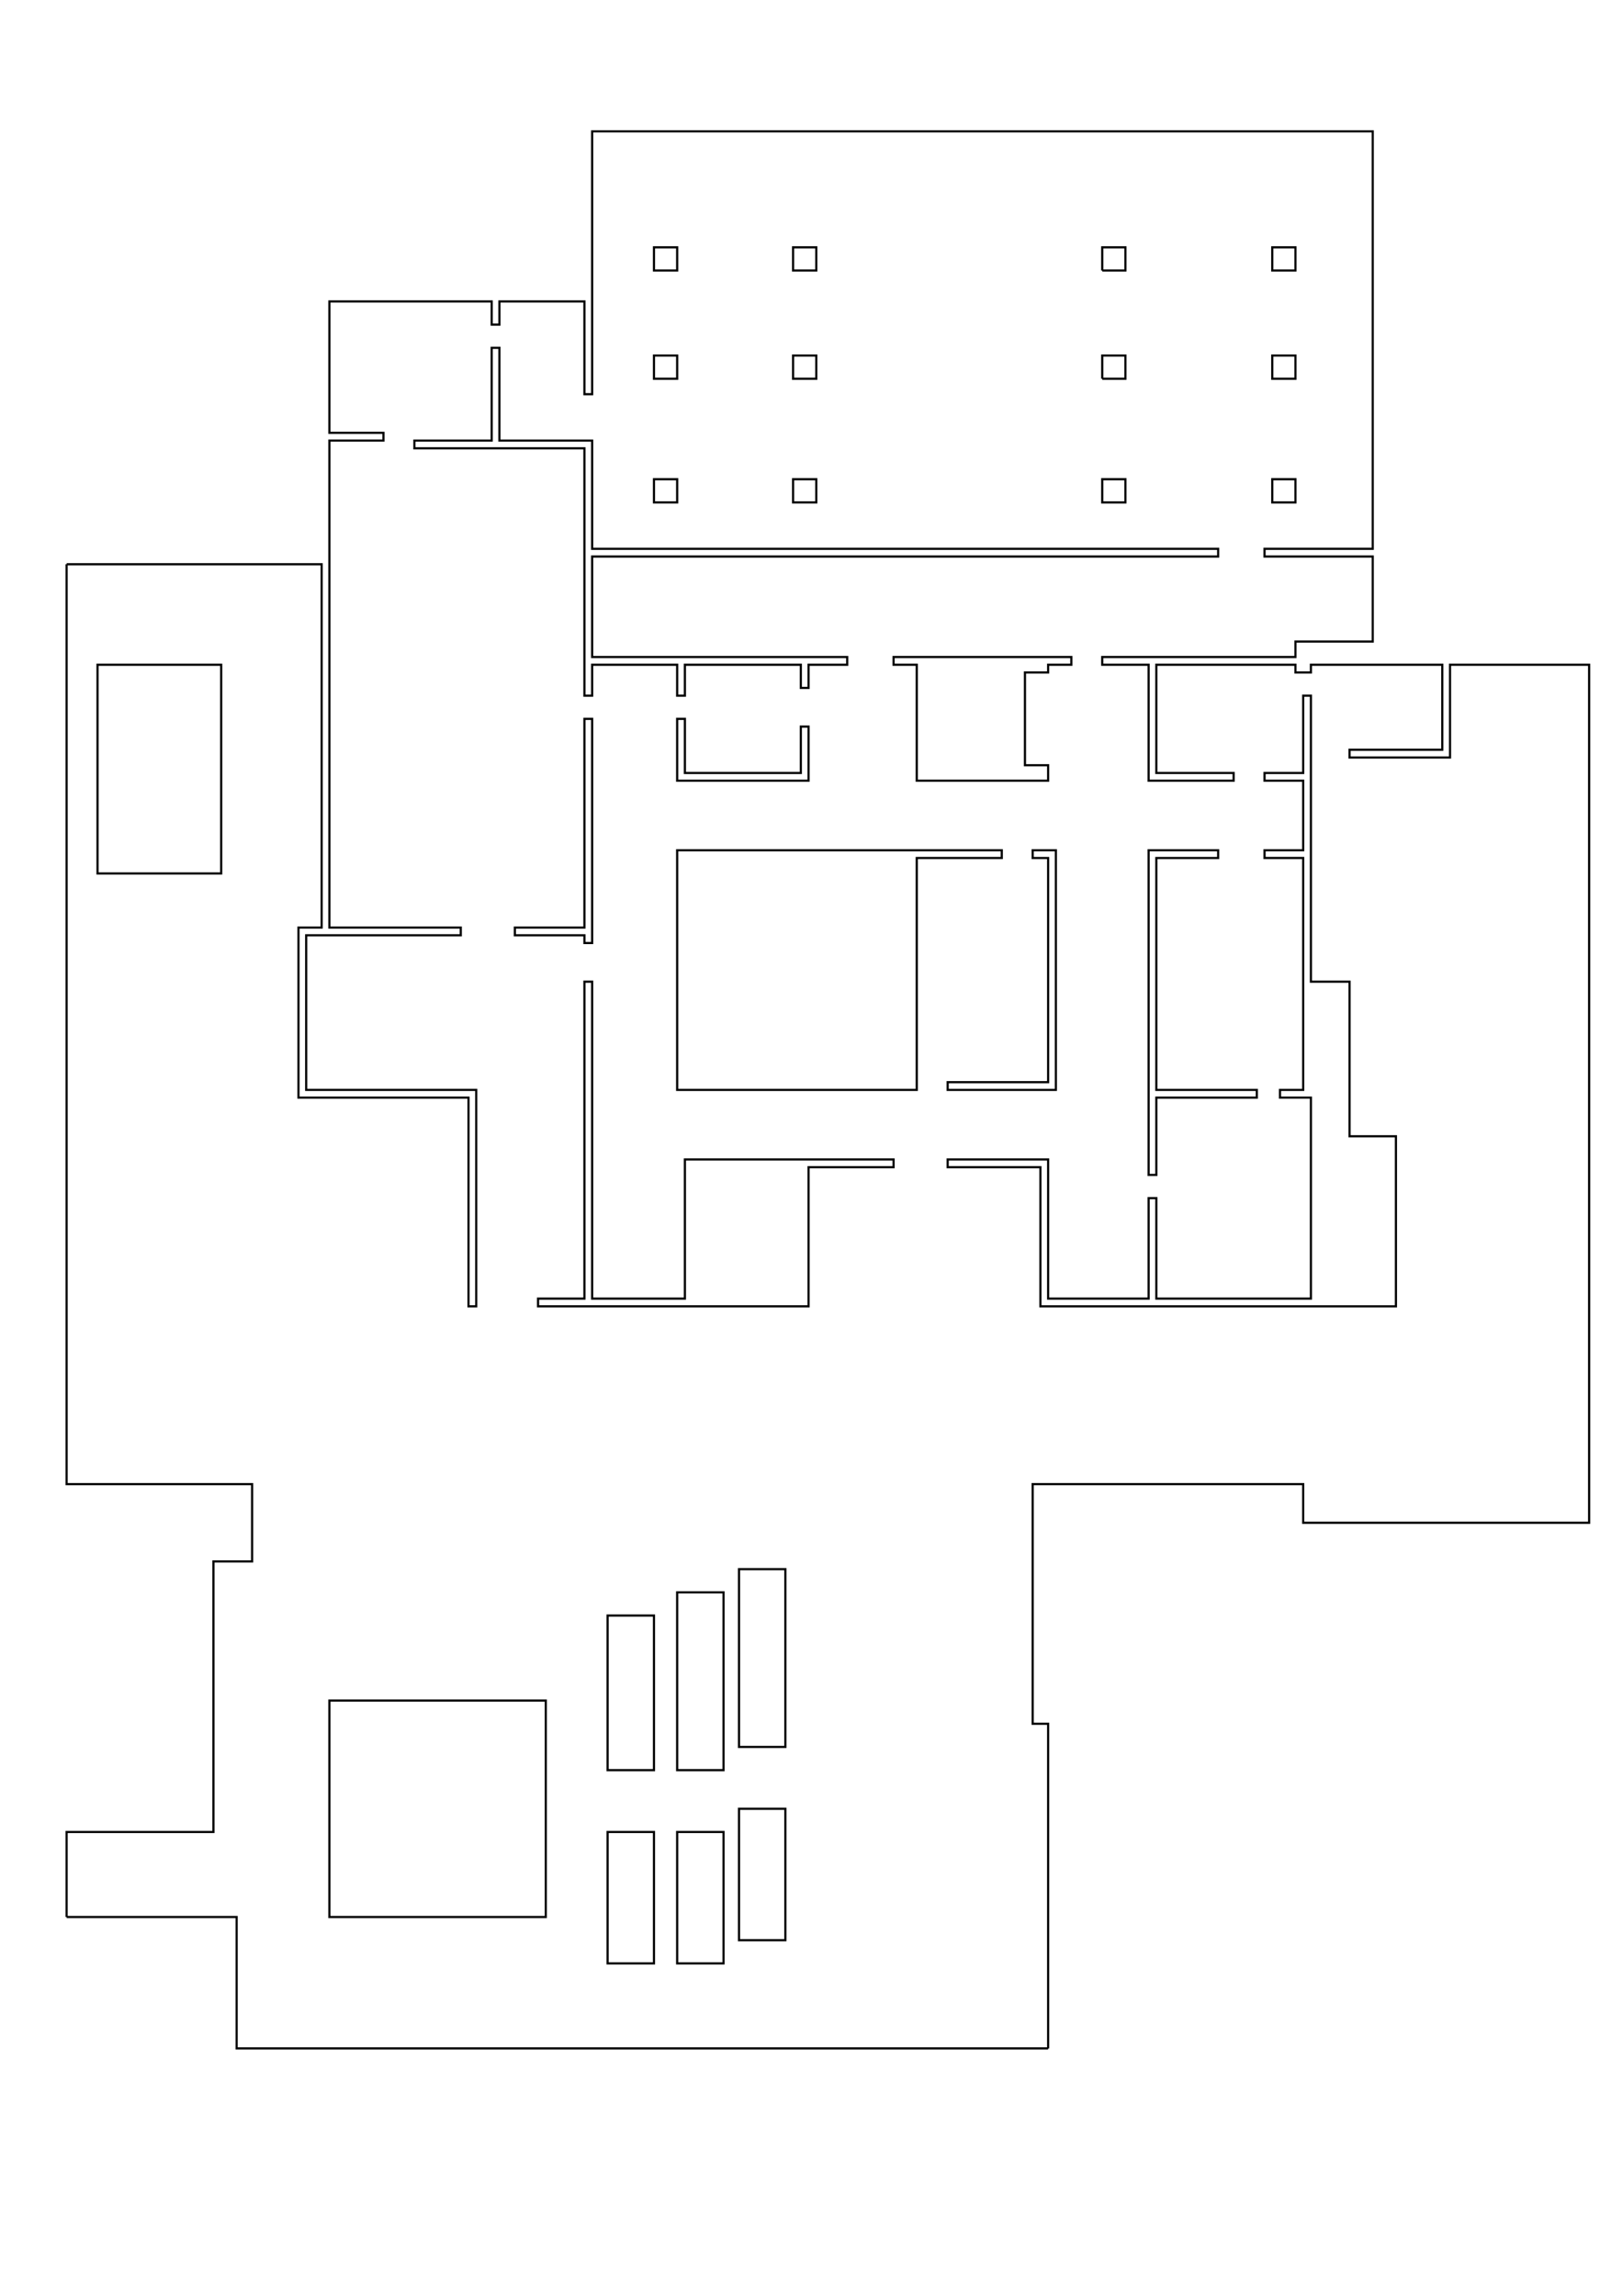 <?xml version="1.0" encoding="UTF-8" standalone="no"?>
<!-- Created with Inkscape (http://www.inkscape.org/) -->

<svg
   xmlns:dc="http://purl.org/dc/elements/1.1/"
   xmlns:cc="http://creativecommons.org/ns#"
   xmlns:rdf="http://www.w3.org/1999/02/22-rdf-syntax-ns#"
   xmlns:svg="http://www.w3.org/2000/svg"
   xmlns="http://www.w3.org/2000/svg"
   xmlns:sodipodi="http://sodipodi.sourceforge.net/DTD/sodipodi-0.dtd"
   xmlns:inkscape="http://www.inkscape.org/namespaces/inkscape"
   width="210mm"
   height="297mm"
   viewBox="0 0 744.094 1052.362"
   id="svg3351"
   version="1.1"
   inkscape:version="0.48.4 r9939"
   sodipodi:docname="codvacant.svg">
  <defs
     id="defs3353" />
  <sodipodi:namedview
     id="base"
     pagecolor="#ffffff"
     bordercolor="#666666"
     borderopacity="1.0"
     inkscape:pageopacity="0.0"
     inkscape:pageshadow="2"
     inkscape:zoom="0.70710678"
     inkscape:cx="768.733"
     inkscape:cy="504.5786"
     inkscape:document-units="px"
     inkscape:current-layer="layer1"
     showgrid="true"
     inkscape:window-width="2560"
     inkscape:window-height="1390"
     inkscape:window-x="0"
     inkscape:window-y="0"
     inkscape:window-maximized="1"
     inkscape:object-paths="true"
     showguides="true">
    <inkscape:grid
       type="xygrid"
       id="grid3359" />
  </sodipodi:namedview>
  <g
     inkscape:label="Layer 1"
     inkscape:groupmode="layer"
     id="layer1">
    <path
       style="fill:none;stroke:#000000;stroke-width:1;stroke-linecap:butt;stroke-miterlimit:4;stroke-opacity:1;stroke-dasharray:none;stroke-dashoffset:0"
       d="m 480.538,938.961 0,-148.819 -7.087,0 0,-109.843 124.016,0 0,17.717 131.102,0 0,-393.307 -63.78,0 10e-6,42.52 -46.063,0 -10e-6,-3.543 42.52,0 0,-38.976 -60.236,0 0,3.543 -7.087,0 0,-3.543 -63.78,0 0,49.606 35.433,0 0,3.543 -38.976,0 0,-53.15 -21.26,0 0,-3.543 88.583,0 0,-7.087 35.433,0 0,-38.976 -49.606,0 0,-3.543 49.606,0 0,-191.339 -357.874,0 0,120.472 -3.543,0 0,-42.52 -38.976,0 0,10.63 -3.543,0 0,-10.63 -74.409,0 0,60.236 24.803,0 0,3.543 -24.803,0 0,223.228 60.236,0 0,3.543 -70.866,0 0,70.866 77.953,0 0,99.213 -3.543,0 0,-95.669 -77.953,0 0,-77.953 10.63,0 0,-166.535 -116.929,0"
       id="path3085"
       inkscape:connector-curvature="0"
       sodipodi:nodetypes="ccccccccccccccccccccccccccccccccccccccccccccccccccccccccccccc" />
    <path
       style="fill:none;stroke:#000000;stroke-width:1;stroke-linecap:butt;stroke-miterlimit:4;stroke-opacity:1;stroke-dasharray:none;stroke-dashoffset:0"
       d="m 44.711,400.378 0,-95.669 56.693,0 0,95.669 z"
       id="path3075"
       inkscape:connector-curvature="0" />
    <path
       style="fill:none;stroke:#000000;stroke-width:1;stroke-linecap:butt;stroke-miterlimit:4;stroke-opacity:1;stroke-dasharray:none;stroke-dashoffset:0"
       d="m 480.538,938.961 -372.047,0 0,-60.236 -77.953,0"
       id="path3077"
       inkscape:connector-curvature="0" />
    <path
       style="fill:none;stroke:#000000;stroke-width:1;stroke-linecap:butt;stroke-miterlimit:4;stroke-opacity:1;stroke-dasharray:none;stroke-dashoffset:0"
       d="m 30.538,878.725 0,-38.976 67.323,0 0,-124.016 17.717,0 0,-35.433 -85.039,0 0,-421.654"
       id="path3079"
       inkscape:connector-curvature="0" />
    <path
       style="fill:none;stroke:#000000;stroke-width:1;stroke-linecap:butt;stroke-miterlimit:4;stroke-opacity:1;stroke-dasharray:none;stroke-dashoffset:0"
       d="m 583.294,230.299 c 3.543,0 10.63,0 10.63,0 l 0,-10.63 -10.63,0 z"
       id="path3087"
       inkscape:connector-curvature="0" />
    <path
       style="fill:none;stroke:#000000;stroke-width:1;stroke-linecap:butt;stroke-miterlimit:4;stroke-opacity:1;stroke-dasharray:none;stroke-dashoffset:0"
       d="m 583.294,173.606 10.63,0 0,-10.63 -10.63,0 z"
       id="path3089"
       inkscape:connector-curvature="0" />
    <path
       style="fill:none;stroke:#000000;stroke-width:1;stroke-linecap:butt;stroke-miterlimit:4;stroke-opacity:1;stroke-dasharray:none;stroke-dashoffset:0"
       d="m 505.341,230.299 10.63,0 0,-10.63 c 0,0 -10.63,0 -10.63,0 z"
       id="path3859"
       inkscape:connector-curvature="0" />
    <path
       style="fill:none;stroke:#000000;stroke-width:1;stroke-linecap:butt;stroke-miterlimit:4;stroke-opacity:1;stroke-dasharray:none;stroke-dashoffset:0"
       d="m 505.341,173.606 10.63,0 0,-10.63 -10.63,0 0,10.63"
       id="path3861"
       inkscape:connector-curvature="0" />
    <path
       style="fill:none;stroke:#000000;stroke-width:1;stroke-linecap:butt;stroke-miterlimit:4;stroke-opacity:1;stroke-dasharray:none;stroke-dashoffset:0"
       d="m 583.294,124 10.63,0 0,-10.63 -10.63,0 z"
       id="path3863"
       inkscape:connector-curvature="0" />
    <path
       style="fill:none;stroke:#000000;stroke-width:1;stroke-linecap:butt;stroke-miterlimit:4;stroke-opacity:1;stroke-dasharray:none;stroke-dashoffset:0"
       d="m 505.341,124 10.63,0 0,-10.63 -10.63,0 0,10.63"
       id="path3865"
       inkscape:connector-curvature="0" />
    <path
       style="fill:none;stroke:#000000;stroke-width:1;stroke-linecap:butt;stroke-miterlimit:4;stroke-opacity:1;stroke-dasharray:none;stroke-dashoffset:0"
       d="m 363.609,124 10.63,0 0,-10.63 -10.63,0 z"
       id="path3867"
       inkscape:connector-curvature="0" />
    <path
       style="fill:none;stroke:#000000;stroke-width:1;stroke-linecap:butt;stroke-miterlimit:4;stroke-opacity:1;stroke-dasharray:none;stroke-dashoffset:0"
       d="m 374.239,162.977 -10.63,0 0,10.63 10.63,0 z"
       id="path3869"
       inkscape:connector-curvature="0" />
    <path
       style="fill:none;stroke:#000000;stroke-width:1;stroke-linecap:butt;stroke-miterlimit:4;stroke-opacity:1;stroke-dasharray:none;stroke-dashoffset:0"
       d="m 363.609,230.299 10.63,0 0,-10.63 -10.63,0 z"
       id="path3871"
       inkscape:connector-curvature="0" />
    <path
       style="fill:none;stroke:#000000;stroke-width:1;stroke-linecap:butt;stroke-miterlimit:4;stroke-opacity:1;stroke-dasharray:none;stroke-dashoffset:0"
       d="m 299.829,230.299 10.63,0 0,-10.63 -10.63,0 z"
       id="path3873"
       inkscape:connector-curvature="0" />
    <path
       style="fill:none;stroke:#000000;stroke-width:1;stroke-linecap:butt;stroke-miterlimit:4;stroke-opacity:1;stroke-dasharray:none;stroke-dashoffset:0"
       d="m 299.829,173.606 10.63,0 0,-10.63 -10.63,0 z"
       id="path3875"
       inkscape:connector-curvature="0" />
    <path
       style="fill:none;stroke:#000000;stroke-width:1;stroke-linecap:butt;stroke-miterlimit:4;stroke-opacity:1;stroke-dasharray:none;stroke-dashoffset:0"
       d="m 299.829,124 10.63,0 0,-10.63 -10.63,0 z"
       id="path3877"
       inkscape:connector-curvature="0" />
    <path
       style="fill:none;stroke:#000000;stroke-width:1;stroke-linecap:butt;stroke-miterlimit:4;stroke-opacity:1;stroke-dasharray:none;stroke-dashoffset:0"
       d="m 189.987,205.496 77.953,1e-5 0,113.386 3.543,0 0,-14.173 38.976,-10e-6 0,14.173 3.543,0 0,-14.173 53.15,0 0,10.63 3.543,0 0,-10.63 17.717,0 0,-3.543 -116.929,0 0,-46.063 287.008,0 0,-3.543 -287.008,0 0,-49.606 -42.52,0 0,-42.52 -3.543,0 0,42.52 -35.433,0 z"
       id="path3881"
       inkscape:connector-curvature="0"
       sodipodi:nodetypes="ccccccccccccccccccccccccccc" />
    <path
       style="fill:none;stroke:#000000;stroke-width:1;stroke-linecap:butt;stroke-miterlimit:4;stroke-opacity:1;stroke-dasharray:none;stroke-dashoffset:0"
       d="m 271.483,329.512 -3.543,0 0,95.669 -31.89,0 0,3.543 31.89,0 0,3.543 3.543,0 z"
       id="path3883"
       inkscape:connector-curvature="0" />
    <path
       style="fill:none;stroke:#000000;stroke-width:1;stroke-linecap:butt;stroke-miterlimit:4;stroke-opacity:1;stroke-dasharray:none;stroke-dashoffset:0"
       d="m 310.459,329.512 0,28.346 60.236,0 0,-24.803 -3.543,0 0,21.26 -53.15,0 0,-24.803 z"
       id="path3885"
       inkscape:connector-curvature="0" />
    <path
       style="fill:none;stroke:#000000;stroke-width:1;stroke-linecap:butt;stroke-miterlimit:4;stroke-opacity:1;stroke-dasharray:none;stroke-dashoffset:0"
       d="m 491.168,301.166 -81.496,0 0,3.543 10.63,0 0,53.15 60.236,0 0,-7.087 -10.63,0 0,-42.52 10.63,0 0,-3.543 10.63,0 z"
       id="path3887"
       inkscape:connector-curvature="0" />
    <path
       style="fill:none;stroke:#000000;stroke-width:1;stroke-linecap:butt;stroke-miterlimit:4;stroke-opacity:1;stroke-dasharray:none;stroke-dashoffset:0"
       d="m 558.49,389.748 -31.89,0 0,148.819 3.543,0 0,-35.433 46.063,0 0,-3.543 -46.063,0 0,-106.299 28.346,0 z"
       id="path3889"
       inkscape:connector-curvature="0" />
    <path
       style="fill:none;stroke:#000000;stroke-width:1;stroke-linecap:butt;stroke-miterlimit:4;stroke-opacity:1;stroke-dasharray:none;stroke-dashoffset:0"
       d="m 473.451,389.748 c 0,0 10.63,0 10.63,0 l 0,109.843 -49.606,0 0,-3.543 46.063,0 0,-102.756 -7.087,0 z"
       id="path3891"
       inkscape:connector-curvature="0" />
    <path
       style="fill:none;stroke:#000000;stroke-width:1;stroke-linecap:butt;stroke-miterlimit:4;stroke-opacity:1;stroke-dasharray:none;stroke-dashoffset:0"
       d="m 459.278,389.748 -148.819,0 0,109.843 109.843,0 0,-106.299 38.976,0 z"
       id="path3893"
       inkscape:connector-curvature="0" />
    <path
       style="fill:none;stroke:#000000;stroke-width:1;stroke-linecap:butt;stroke-miterlimit:4;stroke-opacity:1;stroke-dasharray:none;stroke-dashoffset:0"
       d="m 271.483,449.984 -3.543,0 0,145.276 -21.26,0 0,3.543 124.016,0 0,-63.78 38.976,0 0,-3.543 -95.669,0 0,63.78 -42.52,0 z"
       id="path3895"
       inkscape:connector-curvature="0" />
    <path
       style="fill:none;stroke:#000000;stroke-width:1;stroke-linecap:butt;stroke-miterlimit:4;stroke-opacity:1;stroke-dasharray:none;stroke-dashoffset:0"
       d="m 434.475,531.481 0,3.543 42.52,0 0,63.78 162.992,0 0,-77.953 -21.26,0 0,-70.866 -17.717,0 0,-131.102 -3.543,0 0,35.433 -17.717,0 0,3.543 17.717,0 0,31.89 -17.717,0 0,3.543 17.717,0 0,106.299 -10.63,0 0,3.543 14.173,0 0,92.126 -70.866,0 0,-46.063 -3.543,0 0,46.063 -46.063,0 0,-63.78 z"
       id="path3897"
       inkscape:connector-curvature="0" />
    <path
       style="fill:none;stroke:#000000;stroke-width:1;stroke-linecap:butt;stroke-miterlimit:4;stroke-opacity:1;stroke-dasharray:none;stroke-dashoffset:0"
       d="m 250.223,779.512 -99.213,0 0,99.213 99.213,0 z"
       id="path3899"
       inkscape:connector-curvature="0" />
    <path
       style="fill:none;stroke:#000000;stroke-width:1;stroke-linecap:butt;stroke-miterlimit:4;stroke-opacity:1;stroke-dasharray:none;stroke-dashoffset:0"
       d="m 278.569,839.748 0,60.236 21.26,0 0,-60.236 z"
       id="path3901"
       inkscape:connector-curvature="0" />
    <path
       style="fill:none;stroke:#000000;stroke-width:1;stroke-linecap:butt;stroke-miterlimit:4;stroke-opacity:1;stroke-dasharray:none;stroke-dashoffset:0"
       d="m 310.459,839.748 0,60.236 21.26,0 0,-60.236 z"
       id="path3903"
       inkscape:connector-curvature="0" />
    <path
       style="fill:none;stroke:#000000;stroke-width:1;stroke-linecap:butt;stroke-miterlimit:4;stroke-opacity:1;stroke-dasharray:none;stroke-dashoffset:0"
       d="m 338.805,829.118 0,60.236 21.26,0 0,-60.236 z"
       id="path3905"
       inkscape:connector-curvature="0" />
    <path
       style="fill:none;stroke:#000000;stroke-width:1;stroke-linecap:butt;stroke-miterlimit:4;stroke-opacity:1;stroke-dasharray:none;stroke-dashoffset:0"
       d="m 299.829,811.402 -21.26,0 0,-70.866 21.26,0 z"
       id="path3907"
       inkscape:connector-curvature="0" />
    <path
       style="fill:none;stroke:#000000;stroke-width:1;stroke-linecap:butt;stroke-miterlimit:4;stroke-opacity:1;stroke-dasharray:none;stroke-dashoffset:0"
       d="m 331.719,811.402 -21.26,0 0,-81.496 21.26,0 z"
       id="path3909"
       inkscape:connector-curvature="0" />
    <path
       style="fill:none;stroke:#000000;stroke-width:1;stroke-linecap:butt;stroke-miterlimit:4;stroke-opacity:1;stroke-dasharray:none;stroke-dashoffset:0"
       d="m 338.805,800.772 21.26,0 0,-81.496 -21.26,0 z"
       id="path3911"
       inkscape:connector-curvature="0" />
  </g>
</svg>
